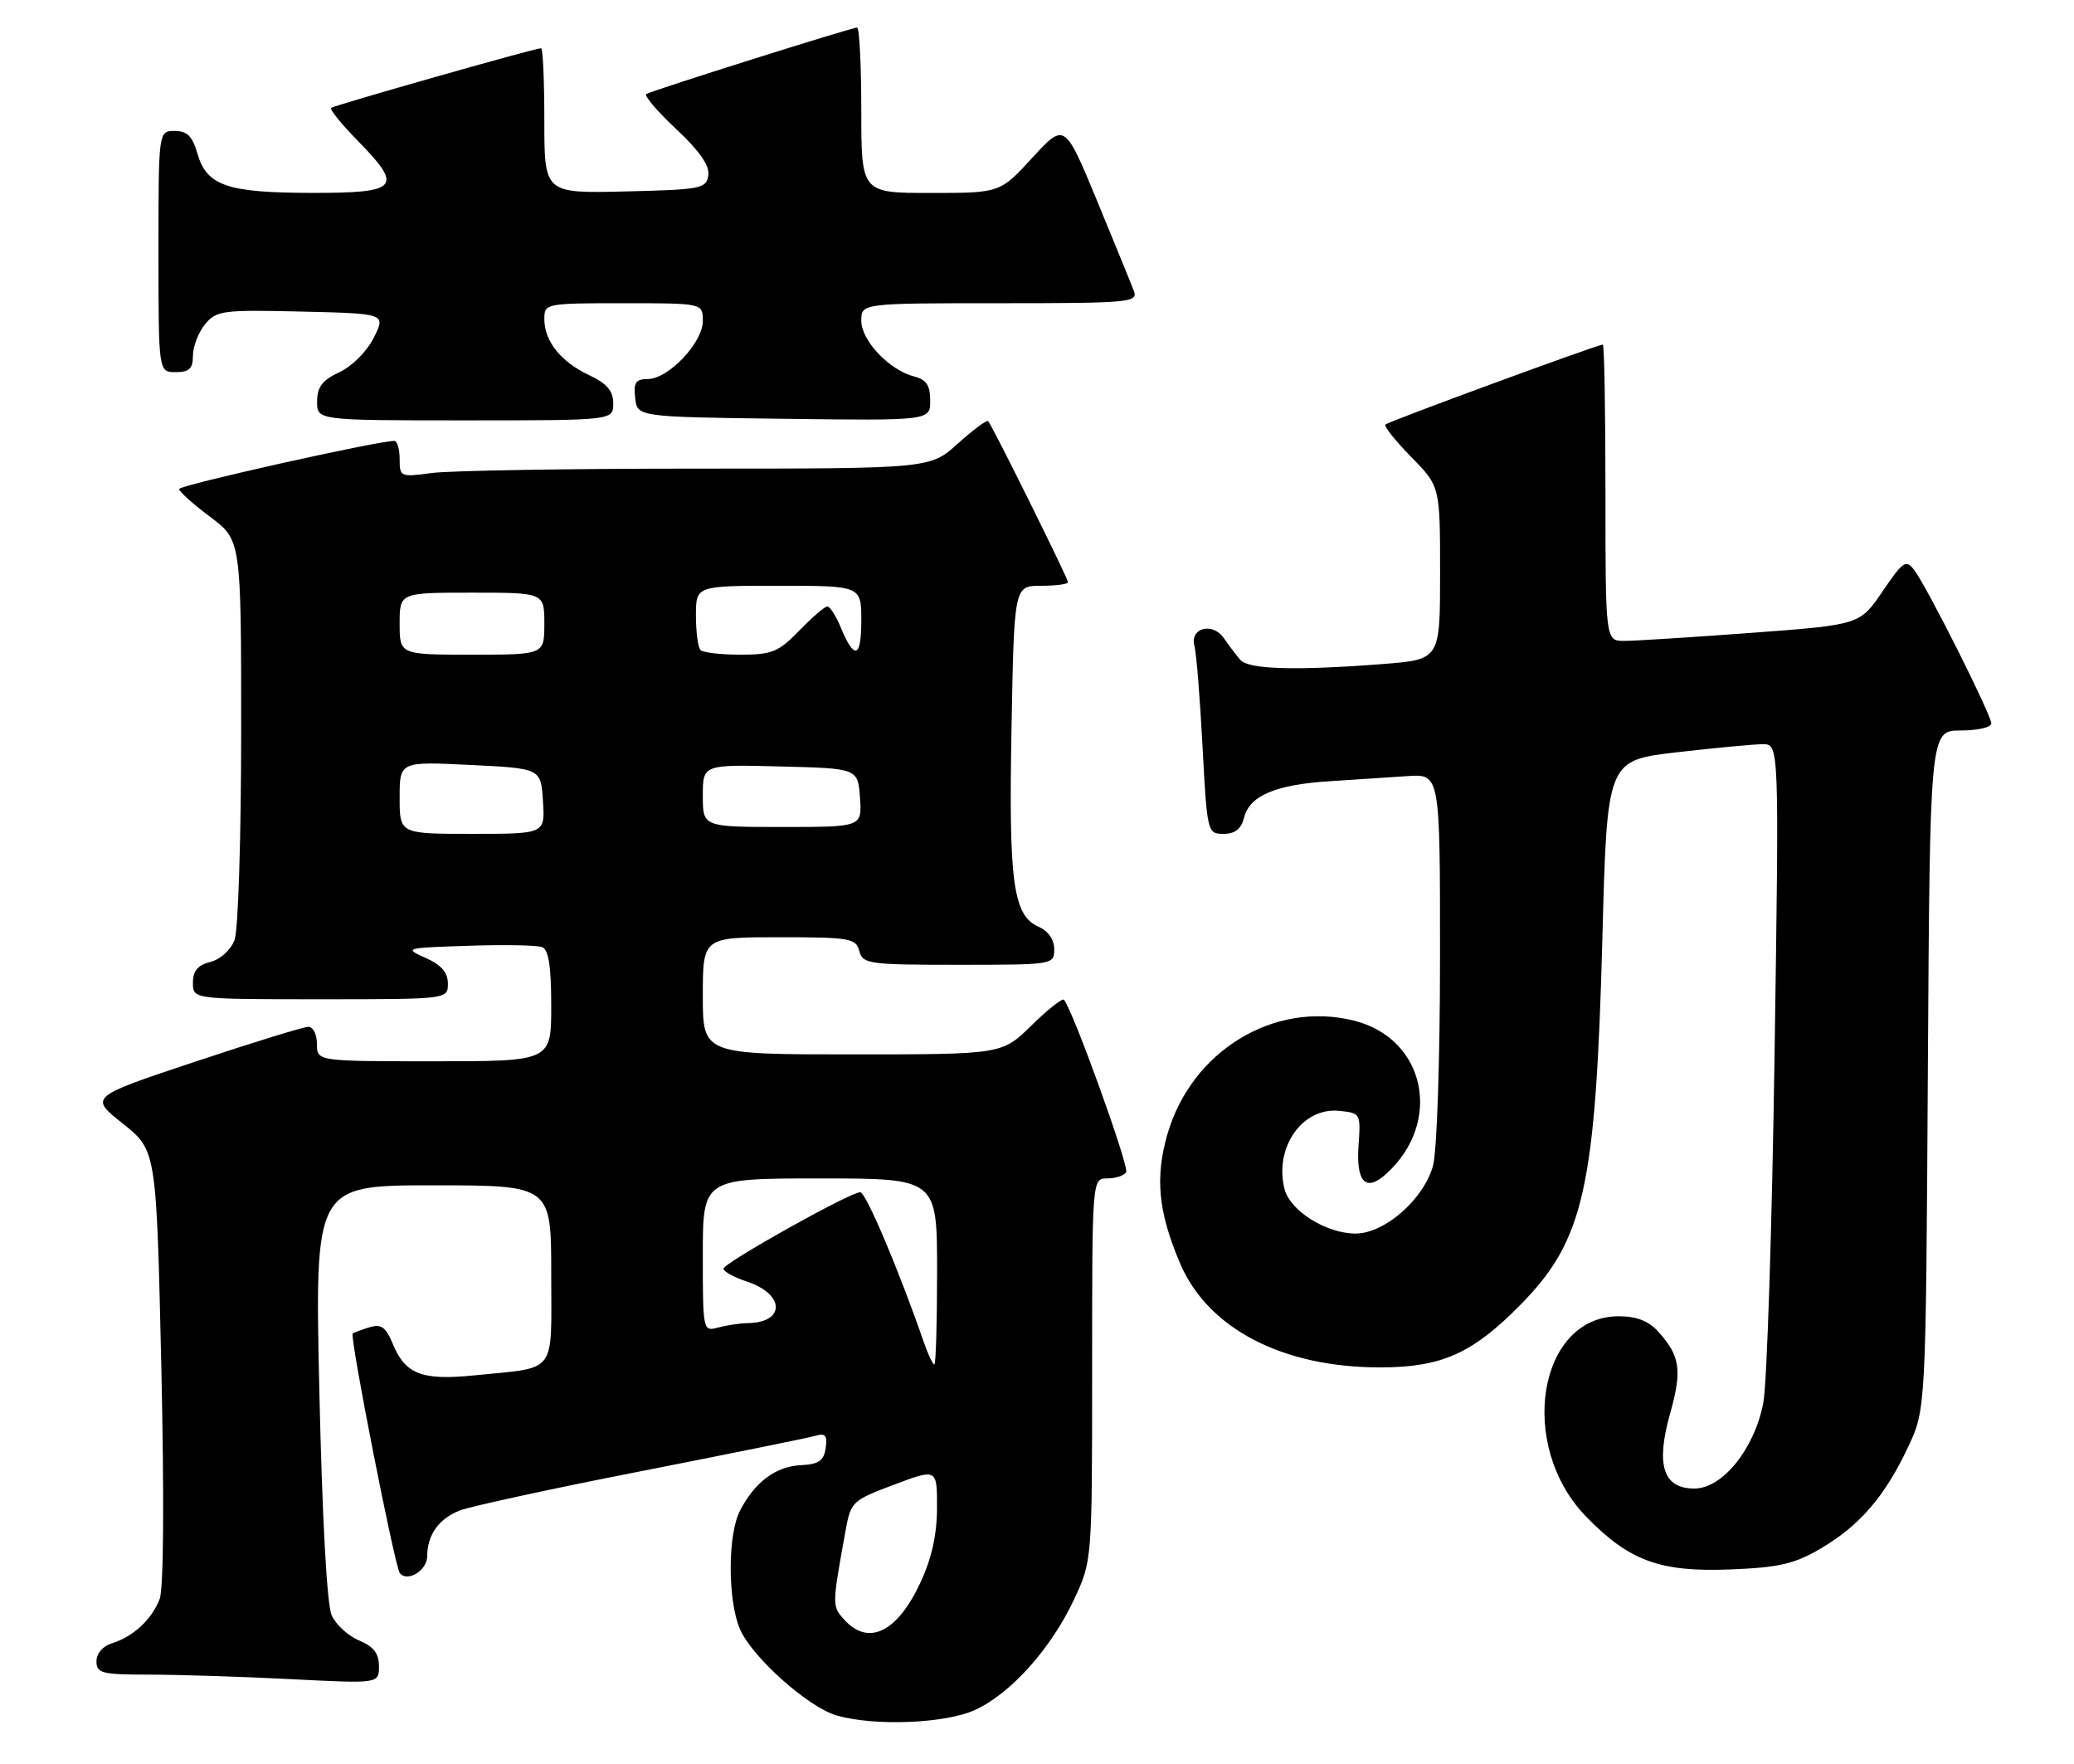<?xml version="1.0" encoding="UTF-8" standalone="no"?>
<!DOCTYPE svg PUBLIC "-//W3C//DTD SVG 1.1//EN" "http://www.w3.org/Graphics/SVG/1.1/DTD/svg11.dtd" >
<svg xmlns="http://www.w3.org/2000/svg" xmlns:xlink="http://www.w3.org/1999/xlink" version="1.1" viewBox="0 0 301 256">
 <g >
 <path fill="currentColor"
d=" M 141.50 248.13 C 146.65 245.79 152.52 239.25 155.86 232.13 C 158.50 226.50 158.50 226.50 158.50 198.75 C 158.50 171.00 158.50 171.00 160.69 171.00 C 161.90 171.00 163.13 170.59 163.44 170.10 C 163.92 169.31 155.60 146.27 154.40 145.07 C 154.16 144.82 152.04 146.51 149.69 148.81 C 145.42 153.00 145.42 153.00 123.71 153.00 C 102.00 153.00 102.00 153.00 102.00 144.50 C 102.00 136.00 102.00 136.00 113.09 136.00 C 123.35 136.00 124.23 136.15 124.71 138.00 C 125.20 139.88 126.07 140.00 139.12 140.00 C 152.87 140.00 153.00 139.98 153.00 137.74 C 153.00 136.35 152.13 135.09 150.75 134.49 C 147.04 132.86 146.38 128.12 146.80 105.75 C 147.18 85.00 147.18 85.00 151.09 85.00 C 153.24 85.00 155.00 84.77 155.00 84.48 C 155.00 83.93 144.01 61.76 143.41 61.11 C 143.21 60.90 141.24 62.36 139.02 64.36 C 134.99 68.00 134.99 68.00 101.14 68.00 C 82.52 68.00 65.19 68.29 62.64 68.64 C 58.13 69.25 58.00 69.20 58.00 66.64 C 58.00 65.19 57.66 63.99 57.25 63.98 C 54.96 63.94 26.00 70.40 26.00 70.96 C 26.00 71.33 28.02 73.15 30.50 75.00 C 35.00 78.37 35.00 78.37 35.00 106.12 C 35.00 121.52 34.57 135.00 34.04 136.41 C 33.49 137.85 31.98 139.22 30.54 139.58 C 28.71 140.04 28.00 140.88 28.00 142.61 C 28.00 145.00 28.00 145.00 46.50 145.00 C 65.00 145.00 65.00 145.00 65.00 142.72 C 65.00 141.11 64.04 140.01 61.75 138.99 C 58.59 137.59 58.76 137.54 67.92 137.24 C 73.11 137.06 77.95 137.15 78.67 137.43 C 79.62 137.79 80.00 140.22 80.00 145.97 C 80.00 154.00 80.00 154.00 63.00 154.00 C 46.00 154.00 46.00 154.00 46.00 151.50 C 46.00 150.12 45.44 149.00 44.75 149.00 C 44.06 149.00 36.63 151.29 28.23 154.09 C 12.96 159.18 12.96 159.18 17.83 163.05 C 22.70 166.93 22.70 166.93 23.41 198.24 C 23.84 217.34 23.75 230.52 23.17 232.03 C 22.04 234.99 19.32 237.51 16.25 238.45 C 14.93 238.85 14.00 239.93 14.00 241.07 C 14.00 242.81 14.76 243.00 21.75 243.00 C 26.01 243.01 35.24 243.30 42.25 243.66 C 55.00 244.31 55.00 244.31 55.00 241.78 C 55.00 239.93 54.22 238.92 52.13 238.05 C 50.55 237.40 48.76 235.76 48.14 234.41 C 47.45 232.90 46.77 220.49 46.35 201.98 C 45.68 172.00 45.68 172.00 62.84 172.00 C 80.00 172.00 80.00 172.00 80.00 184.89 C 80.00 199.66 80.99 198.34 68.91 199.57 C 61.25 200.35 58.83 199.43 57.01 195.01 C 55.98 192.55 55.32 192.08 53.62 192.60 C 52.45 192.96 51.36 193.37 51.19 193.52 C 50.72 193.93 57.30 227.39 58.03 228.28 C 59.14 229.64 62.00 227.87 62.00 225.83 C 62.00 222.74 63.69 220.37 66.71 219.19 C 68.25 218.59 80.07 216.02 93.00 213.49 C 105.93 210.95 117.32 208.64 118.33 208.35 C 119.79 207.92 120.10 208.29 119.83 210.13 C 119.57 211.97 118.83 212.48 116.21 212.61 C 112.58 212.79 109.54 215.06 107.40 219.20 C 105.61 222.65 105.59 232.09 107.36 236.33 C 109.05 240.37 117.24 247.71 121.40 248.92 C 126.88 250.51 137.17 250.11 141.50 248.13 Z  M 264.21 224.72 C 269.87 221.41 273.55 217.14 276.91 210.00 C 279.50 204.50 279.50 204.50 279.79 155.25 C 280.09 106.00 280.09 106.00 284.54 106.00 C 286.99 106.00 289.00 105.54 289.00 104.98 C 289.00 103.73 279.68 85.18 277.83 82.74 C 276.62 81.14 276.21 81.41 273.21 85.82 C 269.92 90.66 269.92 90.66 254.21 91.83 C 245.57 92.47 237.26 93.00 235.75 93.00 C 233.00 93.00 233.00 93.00 233.00 71.50 C 233.00 59.67 232.83 50.00 232.62 50.00 C 231.87 50.00 201.50 61.16 201.07 61.60 C 200.82 61.84 202.51 63.96 204.81 66.31 C 209.00 70.58 209.00 70.58 209.00 83.14 C 209.00 95.70 209.00 95.70 200.75 96.35 C 188.02 97.34 181.20 97.14 180.01 95.75 C 179.41 95.06 178.34 93.64 177.61 92.59 C 175.98 90.22 172.62 91.13 173.35 93.75 C 173.63 94.71 174.15 101.24 174.52 108.25 C 175.19 120.82 175.23 121.00 177.58 121.00 C 179.25 121.00 180.14 120.29 180.56 118.63 C 181.35 115.46 185.14 113.85 193.00 113.36 C 196.57 113.13 201.64 112.80 204.25 112.62 C 209.00 112.29 209.00 112.29 208.99 138.90 C 208.99 153.87 208.54 167.10 207.97 169.17 C 206.61 174.05 200.95 179.00 196.72 179.00 C 192.47 178.99 187.21 175.69 186.42 172.53 C 184.91 166.53 188.98 160.68 194.31 161.19 C 197.45 161.50 197.49 161.57 197.17 166.14 C 196.78 171.54 198.20 173.03 201.17 170.35 C 209.44 162.86 206.91 150.73 196.54 148.11 C 184.94 145.19 172.96 152.46 169.44 164.54 C 167.61 170.85 168.09 175.86 171.25 183.29 C 175.29 192.82 186.21 198.47 200.46 198.42 C 209.27 198.39 213.73 196.38 220.66 189.34 C 229.92 179.93 231.59 172.44 232.56 135.92 C 233.24 110.33 233.24 110.33 243.37 109.16 C 248.94 108.52 254.56 107.99 255.85 107.99 C 258.21 108.00 258.21 108.00 257.54 153.25 C 257.17 178.14 256.44 200.78 255.91 203.56 C 254.63 210.24 249.99 216.00 245.91 216.00 C 241.38 216.00 240.28 212.62 242.37 205.16 C 244.15 198.83 243.86 196.79 240.68 193.25 C 239.27 191.68 237.52 191.00 234.93 191.00 C 223.22 191.00 220.16 209.74 230.18 220.06 C 236.42 226.49 240.90 228.14 251.07 227.74 C 258.19 227.46 260.41 226.95 264.21 224.72 Z  M 89.00 58.55 C 89.00 56.72 88.10 55.66 85.47 54.42 C 81.36 52.47 79.00 49.50 79.00 46.28 C 79.00 44.04 79.20 44.00 90.50 44.00 C 102.00 44.00 102.00 44.00 102.00 46.58 C 102.00 49.73 97.00 55.00 94.01 55.00 C 92.26 55.00 91.93 55.51 92.18 57.75 C 92.50 60.50 92.50 60.50 113.75 60.77 C 135.00 61.04 135.00 61.04 135.00 58.13 C 135.00 55.91 134.44 55.08 132.67 54.63 C 129.09 53.73 125.00 49.42 125.00 46.55 C 125.00 44.00 125.00 44.00 145.11 44.00 C 163.84 44.00 165.17 43.88 164.57 42.25 C 164.21 41.29 161.80 35.39 159.22 29.14 C 154.52 17.79 154.52 17.79 149.82 22.89 C 145.13 28.00 145.13 28.00 135.06 28.00 C 125.00 28.00 125.00 28.00 125.00 16.00 C 125.00 9.40 124.72 4.00 124.39 4.00 C 123.60 4.00 94.72 13.10 93.81 13.64 C 93.44 13.86 95.37 16.14 98.11 18.70 C 101.51 21.88 103.00 24.02 102.80 25.43 C 102.52 27.37 101.76 27.52 90.75 27.78 C 79.00 28.06 79.00 28.06 79.00 17.53 C 79.00 11.74 78.79 7.00 78.53 7.00 C 77.62 7.00 48.49 15.28 48.06 15.66 C 47.82 15.87 49.51 17.96 51.81 20.31 C 58.59 27.22 57.93 28.00 45.25 27.99 C 32.92 27.97 29.99 26.96 28.64 22.24 C 27.93 19.77 27.15 19.00 25.36 19.00 C 23.00 19.00 23.00 19.00 23.00 36.50 C 23.00 54.00 23.00 54.00 25.50 54.00 C 27.47 54.00 28.00 53.49 28.00 51.61 C 28.00 50.30 28.79 48.25 29.75 47.07 C 31.39 45.06 32.25 44.94 43.75 45.21 C 56.00 45.50 56.00 45.50 54.25 49.00 C 53.26 50.98 51.10 53.15 49.27 54.00 C 46.79 55.15 46.04 56.14 46.02 58.25 C 46.00 61.00 46.00 61.00 67.50 61.00 C 89.00 61.00 89.00 61.00 89.00 58.55 Z  M 122.54 235.04 C 120.74 233.05 120.74 233.02 122.71 222.14 C 123.48 217.90 123.67 217.72 129.75 215.44 C 136.00 213.09 136.00 213.09 135.99 218.80 C 135.98 222.71 135.22 226.13 133.57 229.67 C 130.22 236.86 126.03 238.90 122.54 235.04 Z  M 134.07 194.75 C 130.46 184.31 125.66 173.00 124.85 173.00 C 123.37 173.00 105.00 183.27 105.00 184.10 C 105.00 184.51 106.54 185.35 108.41 185.97 C 113.94 187.80 114.00 191.92 108.50 192.00 C 107.40 192.01 105.49 192.30 104.25 192.63 C 102.02 193.23 102.00 193.16 102.00 182.12 C 102.00 171.00 102.00 171.00 119.00 171.00 C 136.00 171.00 136.00 171.00 136.00 184.50 C 136.00 191.93 135.82 198.00 135.60 198.00 C 135.38 198.00 134.69 196.54 134.07 194.75 Z  M 58.00 115.75 C 58.00 110.50 58.00 110.50 68.25 111.00 C 78.50 111.50 78.50 111.50 78.80 116.25 C 79.11 121.00 79.11 121.00 68.55 121.00 C 58.00 121.00 58.00 121.00 58.00 115.75 Z  M 102.00 115.47 C 102.00 110.93 102.00 110.93 113.25 111.22 C 124.50 111.50 124.50 111.50 124.81 115.75 C 125.11 120.00 125.11 120.00 113.56 120.00 C 102.00 120.00 102.00 120.00 102.00 115.47 Z  M 58.00 90.50 C 58.00 86.00 58.00 86.00 68.50 86.00 C 79.00 86.00 79.00 86.00 79.00 90.50 C 79.00 95.00 79.00 95.00 68.50 95.00 C 58.00 95.00 58.00 95.00 58.00 90.50 Z  M 101.67 94.33 C 101.30 93.97 101.00 91.72 101.00 89.33 C 101.00 85.00 101.00 85.00 113.00 85.00 C 125.00 85.00 125.00 85.00 125.00 90.06 C 125.00 95.51 124.00 95.83 122.01 91.02 C 121.32 89.36 120.45 88.00 120.07 88.00 C 119.70 88.00 117.87 89.58 116.00 91.50 C 112.99 94.61 112.03 95.00 107.47 95.00 C 104.65 95.00 102.03 94.70 101.67 94.33 Z "/>
</g>
</svg>